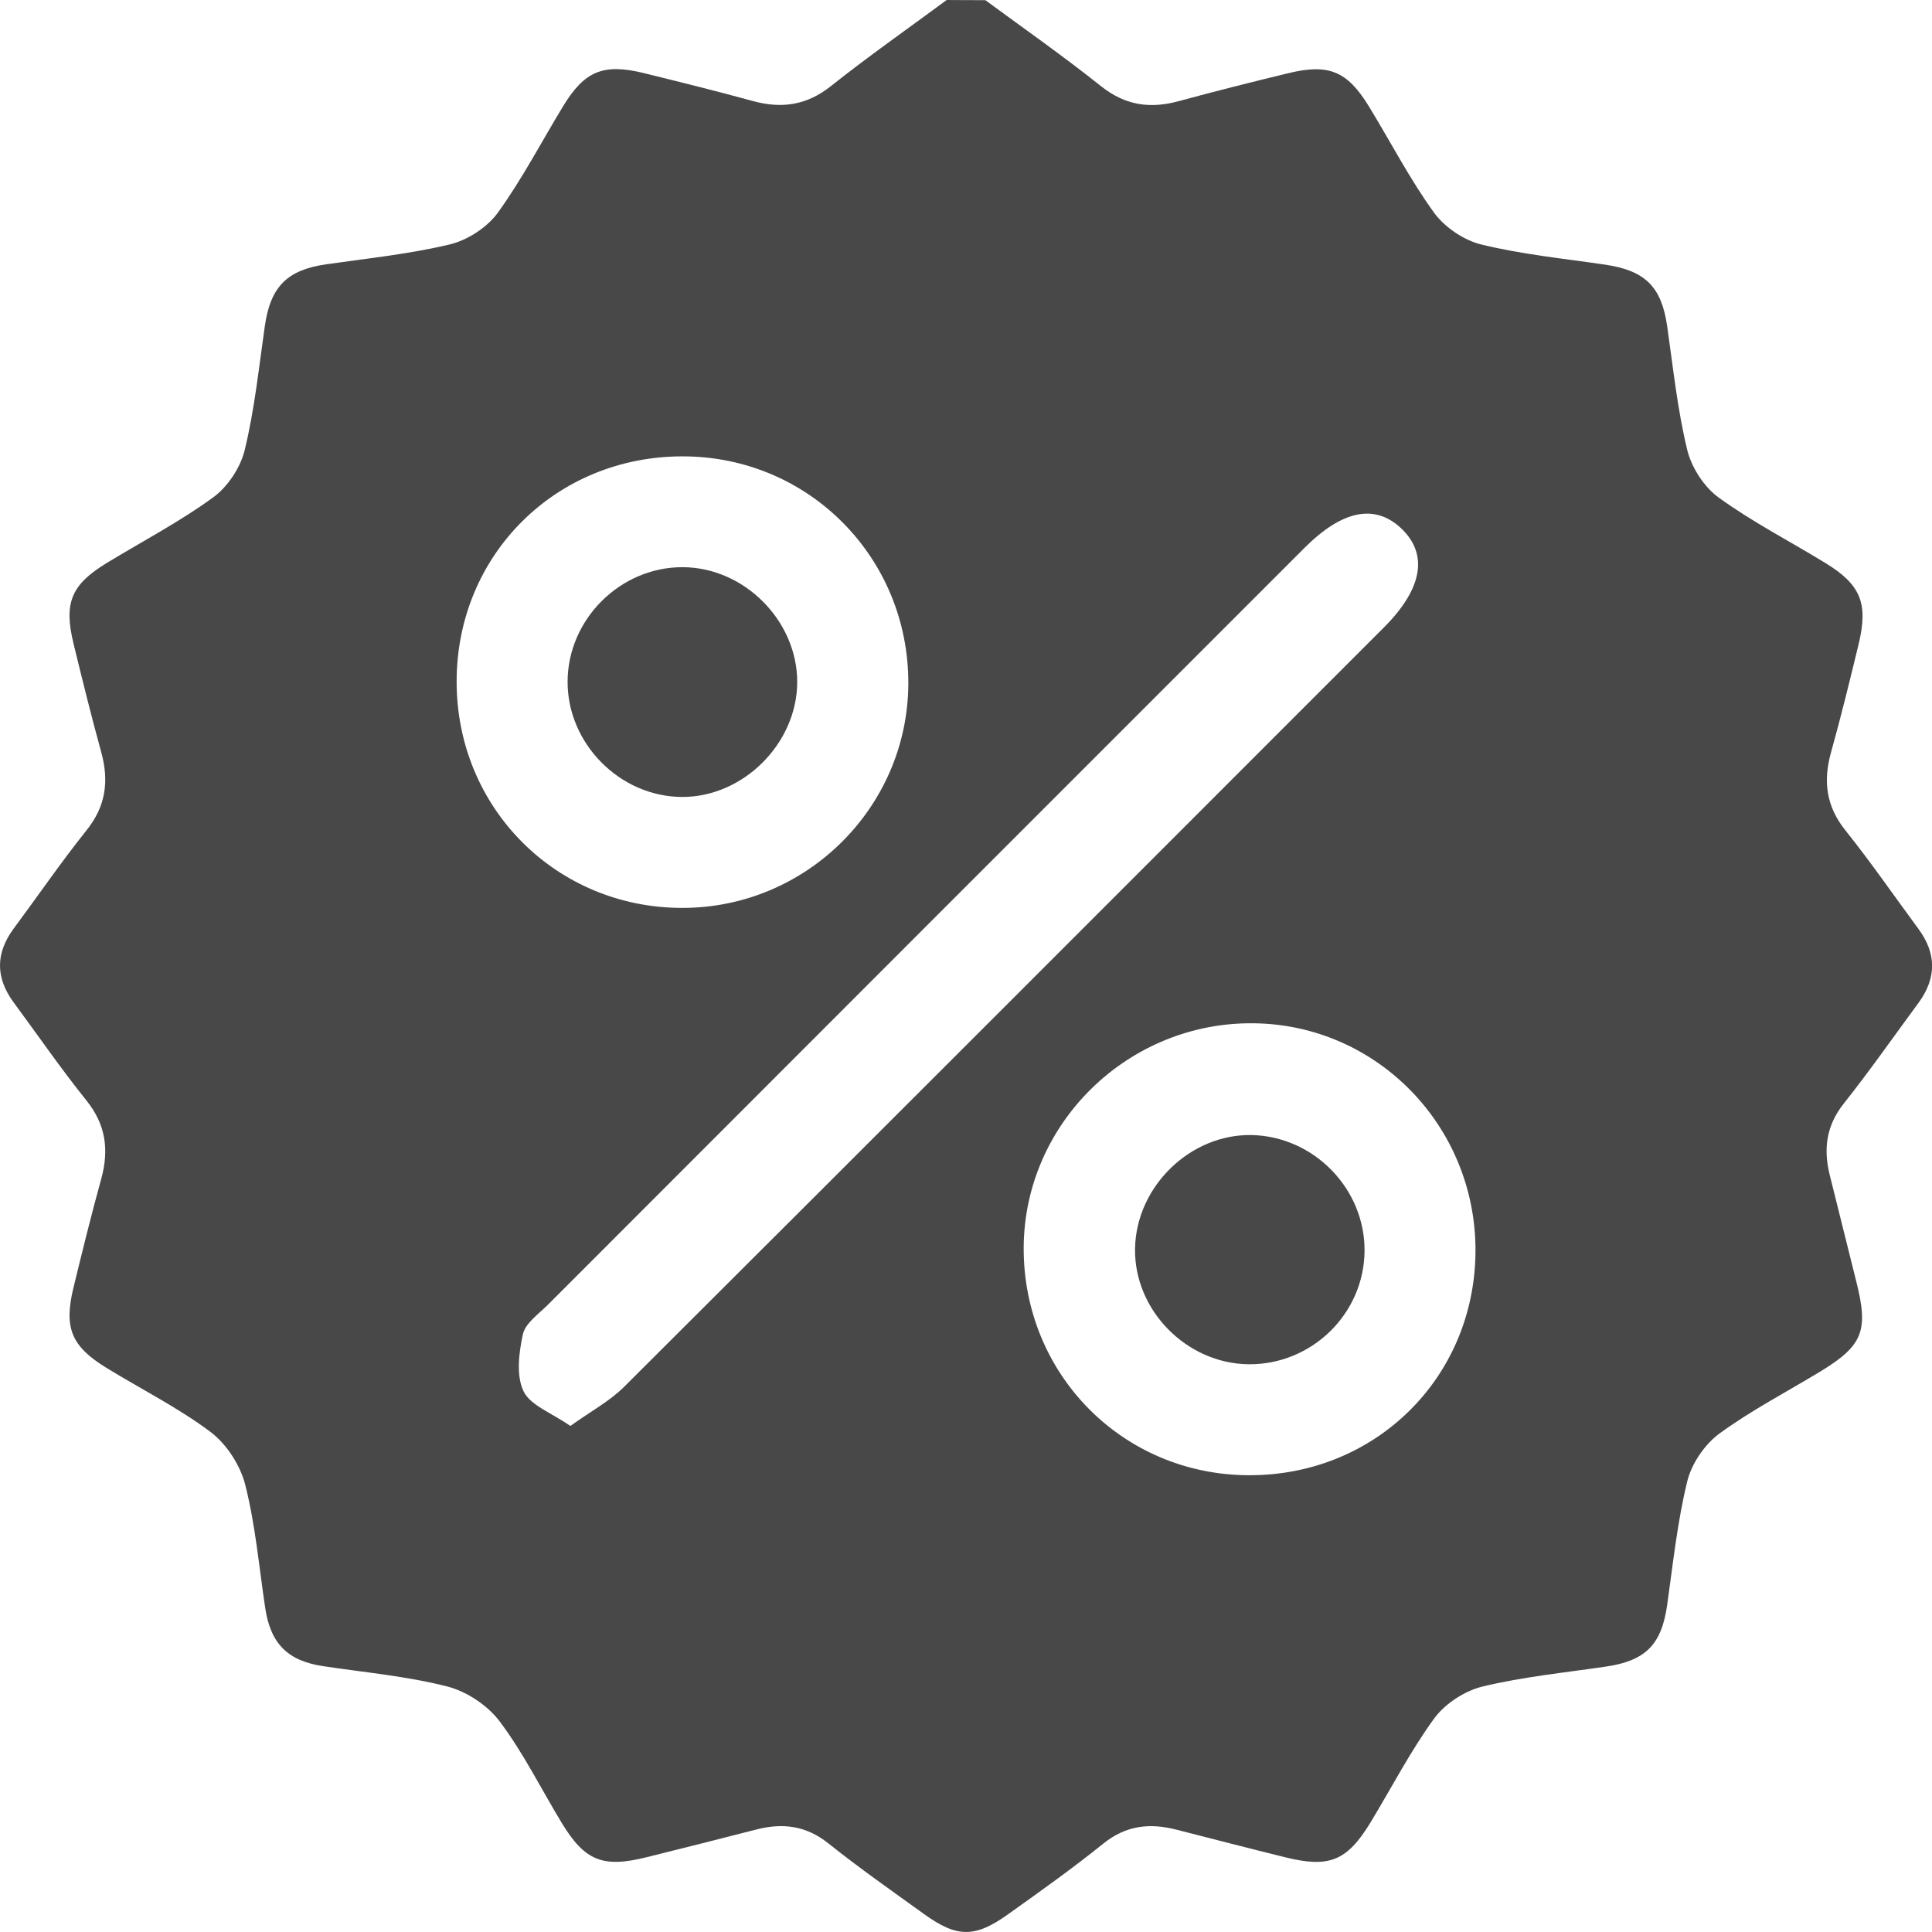 <svg width="14" height="14" viewBox="0 0 14 14" fill="none" xmlns="http://www.w3.org/2000/svg">
<path d="M7.14 0.001C7.421 0.208 7.707 0.408 7.979 0.625C8.155 0.765 8.336 0.79 8.545 0.732C8.806 0.661 9.069 0.595 9.333 0.531C9.627 0.459 9.762 0.514 9.919 0.77C10.077 1.028 10.216 1.299 10.393 1.543C10.471 1.649 10.611 1.743 10.739 1.773C11.032 1.844 11.334 1.874 11.633 1.918C11.923 1.961 12.04 2.079 12.081 2.364C12.124 2.663 12.155 2.966 12.226 3.259C12.257 3.387 12.348 3.529 12.455 3.606C12.699 3.783 12.97 3.922 13.228 4.08C13.483 4.236 13.539 4.372 13.469 4.665C13.405 4.929 13.341 5.192 13.268 5.453C13.21 5.662 13.233 5.844 13.374 6.019C13.558 6.249 13.726 6.493 13.901 6.73C14.033 6.908 14.034 7.087 13.903 7.266C13.724 7.509 13.55 7.758 13.362 7.995C13.232 8.158 13.212 8.328 13.26 8.519C13.324 8.774 13.387 9.03 13.451 9.285C13.542 9.644 13.499 9.751 13.19 9.939C12.944 10.088 12.688 10.221 12.457 10.39C12.351 10.469 12.257 10.608 12.226 10.736C12.155 11.028 12.123 11.331 12.081 11.63C12.04 11.918 11.925 12.035 11.635 12.077C11.336 12.121 11.033 12.151 10.74 12.222C10.612 12.254 10.471 12.346 10.393 12.452C10.22 12.69 10.084 12.954 9.932 13.205C9.761 13.486 9.632 13.538 9.311 13.458C9.048 13.393 8.785 13.325 8.523 13.258C8.332 13.209 8.161 13.227 7.998 13.357C7.775 13.537 7.54 13.704 7.307 13.87C7.065 14.044 6.934 14.042 6.696 13.87C6.463 13.702 6.227 13.537 6.003 13.358C5.84 13.228 5.67 13.208 5.478 13.258C5.216 13.325 4.953 13.392 4.69 13.457C4.368 13.538 4.238 13.486 4.069 13.207C3.92 12.961 3.792 12.701 3.62 12.473C3.532 12.356 3.38 12.256 3.238 12.22C2.946 12.146 2.643 12.119 2.344 12.074C2.086 12.036 1.961 11.912 1.922 11.653C1.877 11.354 1.851 11.051 1.777 10.759C1.741 10.617 1.641 10.463 1.525 10.376C1.29 10.2 1.024 10.067 0.773 9.913C0.516 9.756 0.461 9.622 0.533 9.328C0.597 9.065 0.662 8.802 0.734 8.541C0.791 8.332 0.767 8.149 0.626 7.974C0.442 7.745 0.274 7.501 0.099 7.264C-0.033 7.085 -0.033 6.908 0.099 6.729C0.275 6.492 0.442 6.248 0.626 6.018C0.767 5.843 0.791 5.661 0.734 5.452C0.662 5.191 0.597 4.927 0.533 4.665C0.461 4.369 0.515 4.237 0.773 4.08C1.031 3.923 1.301 3.782 1.545 3.604C1.651 3.527 1.744 3.386 1.774 3.258C1.845 2.965 1.876 2.662 1.919 2.363C1.96 2.077 2.081 1.955 2.366 1.915C2.665 1.872 2.967 1.841 3.26 1.771C3.388 1.74 3.53 1.648 3.607 1.542C3.784 1.297 3.924 1.027 4.081 0.769C4.237 0.513 4.373 0.458 4.667 0.53C4.93 0.595 5.193 0.66 5.455 0.732C5.663 0.789 5.845 0.764 6.021 0.624C6.294 0.407 6.58 0.207 6.86 0C6.954 0.001 7.047 0.001 7.14 0.001ZM4.133 10.333C4.284 10.225 4.419 10.153 4.523 10.049C6.36 8.218 8.193 6.382 10.028 4.547C10.308 4.267 10.352 4.017 10.154 3.829C9.963 3.649 9.727 3.696 9.452 3.971C7.623 5.8 5.794 7.629 3.966 9.459C3.9 9.524 3.806 9.59 3.789 9.669C3.76 9.803 3.739 9.968 3.794 10.082C3.843 10.184 3.997 10.238 4.133 10.333ZM9.046 10.69C9.967 10.695 10.689 9.981 10.692 9.064C10.694 8.159 9.977 7.424 9.082 7.415C8.174 7.406 7.424 8.139 7.418 9.038C7.413 9.955 8.133 10.686 9.046 10.69ZM3.309 4.937C3.307 5.853 4.031 6.58 4.945 6.579C5.843 6.579 6.577 5.851 6.582 4.957C6.587 4.043 5.862 3.309 4.951 3.307C4.031 3.304 3.31 4.019 3.309 4.937Z" fill="#484848"/>
<path d="M9.048 9.886C8.597 9.881 8.217 9.493 8.225 9.047C8.233 8.598 8.625 8.217 9.069 8.225C9.522 8.234 9.894 8.617 9.888 9.069C9.882 9.523 9.504 9.89 9.048 9.886Z" fill="#484848"/>
<path d="M4.113 4.938C4.115 4.487 4.495 4.109 4.946 4.11C5.393 4.111 5.778 4.498 5.777 4.944C5.775 5.389 5.384 5.778 4.94 5.775C4.491 5.772 4.111 5.388 4.113 4.938Z" fill="#484848"/>
</svg>
